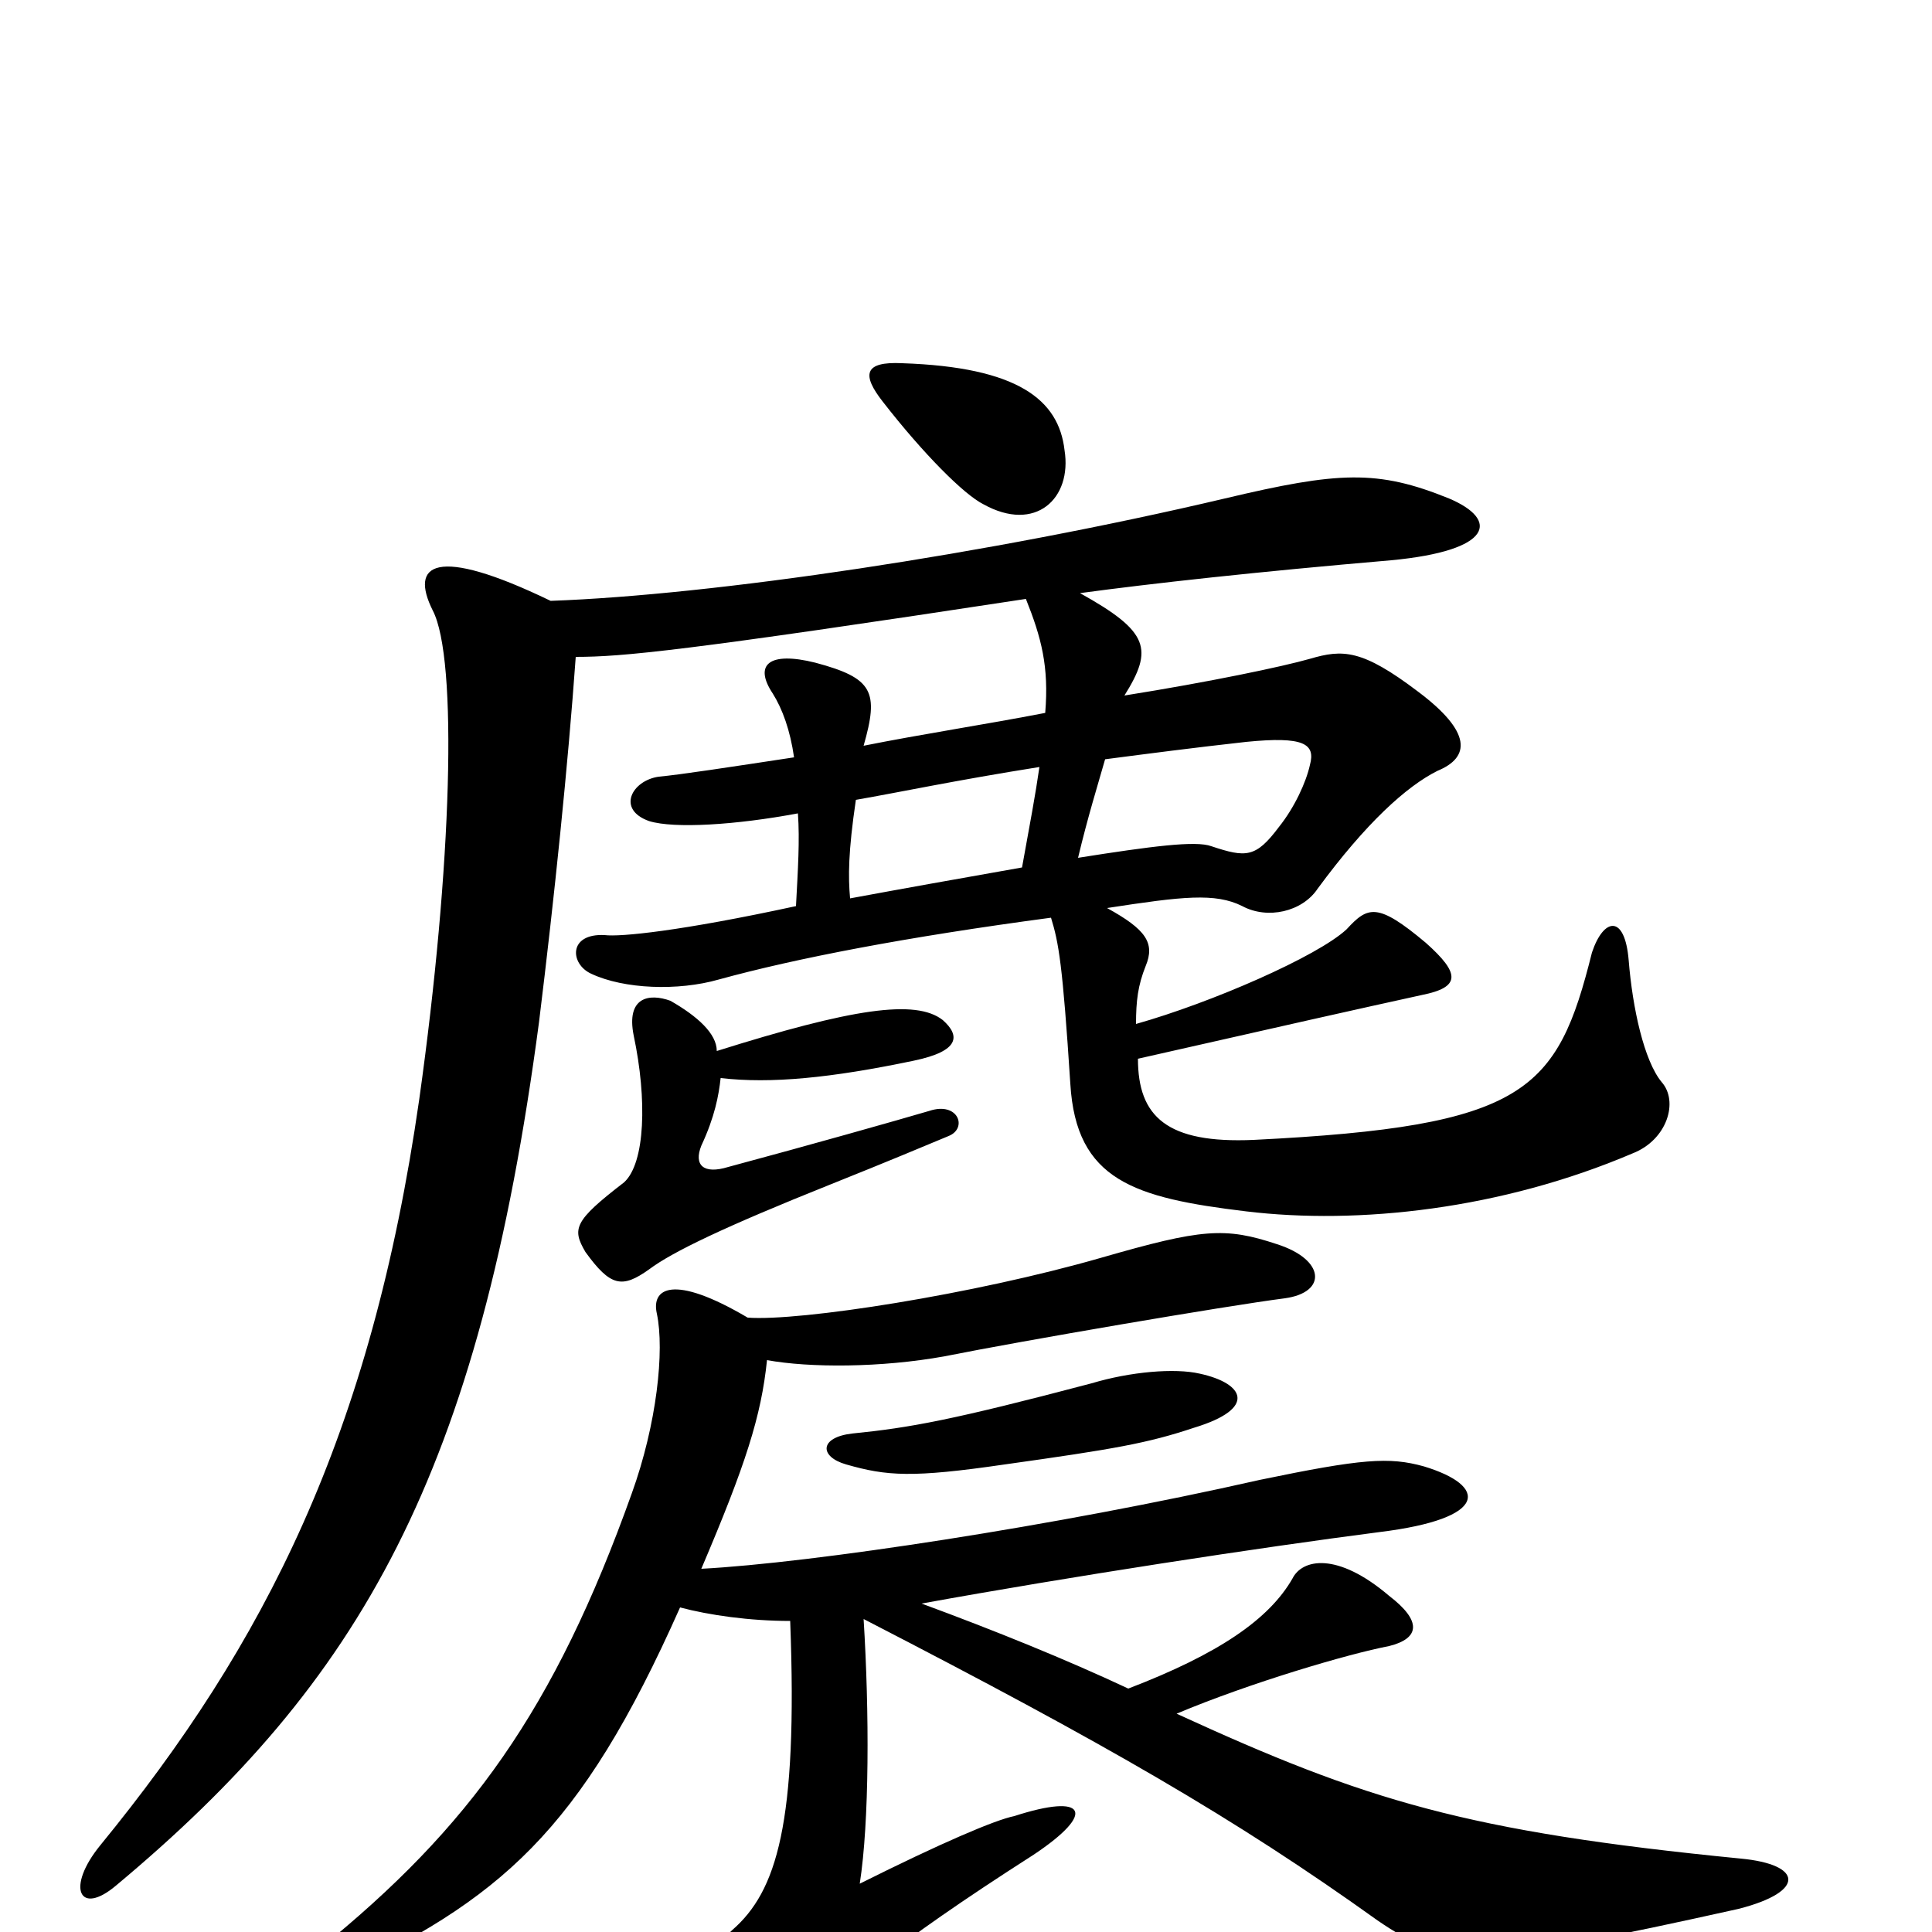 <svg xmlns="http://www.w3.org/2000/svg" viewBox="0 -1000 1000 1000">
	<path fill="#000000" d="M621 -289C608 -292 585 -290 565 -284C493 -265 471 -261 441 -258C424 -256 424 -246 438 -242C459 -236 472 -235 520 -242C577 -250 594 -253 618 -261C651 -271 644 -284 621 -289ZM477 -170C554 -184 652 -199 714 -207C771 -214 770 -231 737 -241C719 -246 705 -245 652 -234C546 -210 420 -191 363 -188C386 -242 394 -267 397 -296C419 -292 456 -292 489 -298C529 -306 634 -324 665 -328C687 -331 686 -348 661 -356C634 -365 622 -364 570 -349C504 -330 414 -316 387 -318C348 -341 337 -333 340 -320C344 -301 340 -263 327 -227C287 -115 243 -54 165 9C137 32 142 38 172 24C259 -17 300 -51 352 -168C367 -164 388 -161 409 -161C413 -56 402 -21 379 -1C365 12 362 20 371 33C398 68 402 68 417 51C434 31 460 8 535 -40C568 -62 562 -72 525 -60C515 -58 487 -46 445 -25C450 -57 450 -114 447 -162C573 -97 639 -59 713 -6C748 18 765 18 900 -12C935 -21 933 -35 901 -38C759 -52 707 -68 609 -113C647 -129 698 -144 719 -148C735 -152 736 -161 719 -174C692 -197 674 -193 669 -183C657 -162 631 -144 584 -126C552 -141 515 -156 477 -170ZM551 -767C548 -793 527 -810 467 -812C447 -813 446 -806 457 -792C478 -765 499 -744 509 -739C536 -724 555 -742 551 -767ZM373 -442C399 -439 430 -442 473 -451C497 -456 497 -464 488 -472C474 -483 441 -478 371 -456C371 -465 361 -474 347 -482C336 -486 324 -484 328 -464C335 -431 334 -398 323 -388C297 -368 296 -364 303 -352C316 -334 322 -333 336 -343C348 -352 375 -365 430 -387C460 -399 479 -407 491 -412C501 -416 496 -430 481 -425C464 -420 418 -407 377 -396C364 -392 359 -397 363 -407C370 -422 372 -433 373 -442ZM558 -556C563 -577 568 -593 572 -607C595 -610 618 -613 645 -616C675 -619 681 -615 678 -604C676 -595 670 -582 662 -572C650 -556 645 -556 627 -562C619 -565 596 -562 558 -556ZM440 -535C439 -546 439 -559 443 -586C466 -590 494 -596 538 -603C536 -589 533 -573 529 -551C495 -545 467 -540 440 -535ZM588 -470C588 -482 589 -490 593 -500C598 -512 593 -519 573 -530C612 -536 629 -538 643 -531C656 -524 674 -528 682 -540C707 -574 728 -593 744 -601C761 -608 762 -621 734 -642C705 -664 695 -664 678 -659C664 -655 626 -647 582 -640C597 -664 595 -673 559 -693C596 -698 650 -704 720 -710C773 -715 776 -731 750 -742C713 -757 693 -756 634 -742C511 -713 369 -692 285 -689C225 -718 212 -708 224 -684C237 -659 234 -552 217 -431C192 -257 137 -149 52 -45C34 -23 41 -8 60 -24C187 -130 248 -237 279 -471C287 -536 294 -604 298 -660C322 -660 354 -663 531 -690C539 -670 543 -655 541 -631C510 -625 477 -620 447 -614C455 -642 452 -649 422 -657C398 -663 390 -656 400 -641C405 -633 409 -622 411 -608C378 -603 352 -599 341 -598C327 -596 319 -581 336 -575C349 -571 381 -573 413 -579C414 -565 413 -550 412 -531C352 -518 321 -515 313 -516C294 -517 295 -501 306 -496C323 -488 351 -487 372 -493C412 -504 469 -515 544 -525C548 -512 550 -501 554 -439C557 -389 587 -380 645 -373C703 -366 777 -374 845 -403C863 -410 869 -430 860 -440C851 -451 845 -478 843 -503C841 -527 830 -525 824 -507C806 -435 790 -417 649 -410C604 -408 589 -422 589 -452C664 -469 704 -478 736 -485C756 -489 756 -496 738 -512C713 -533 708 -531 697 -519C682 -505 627 -481 588 -470Z"/>
</svg>